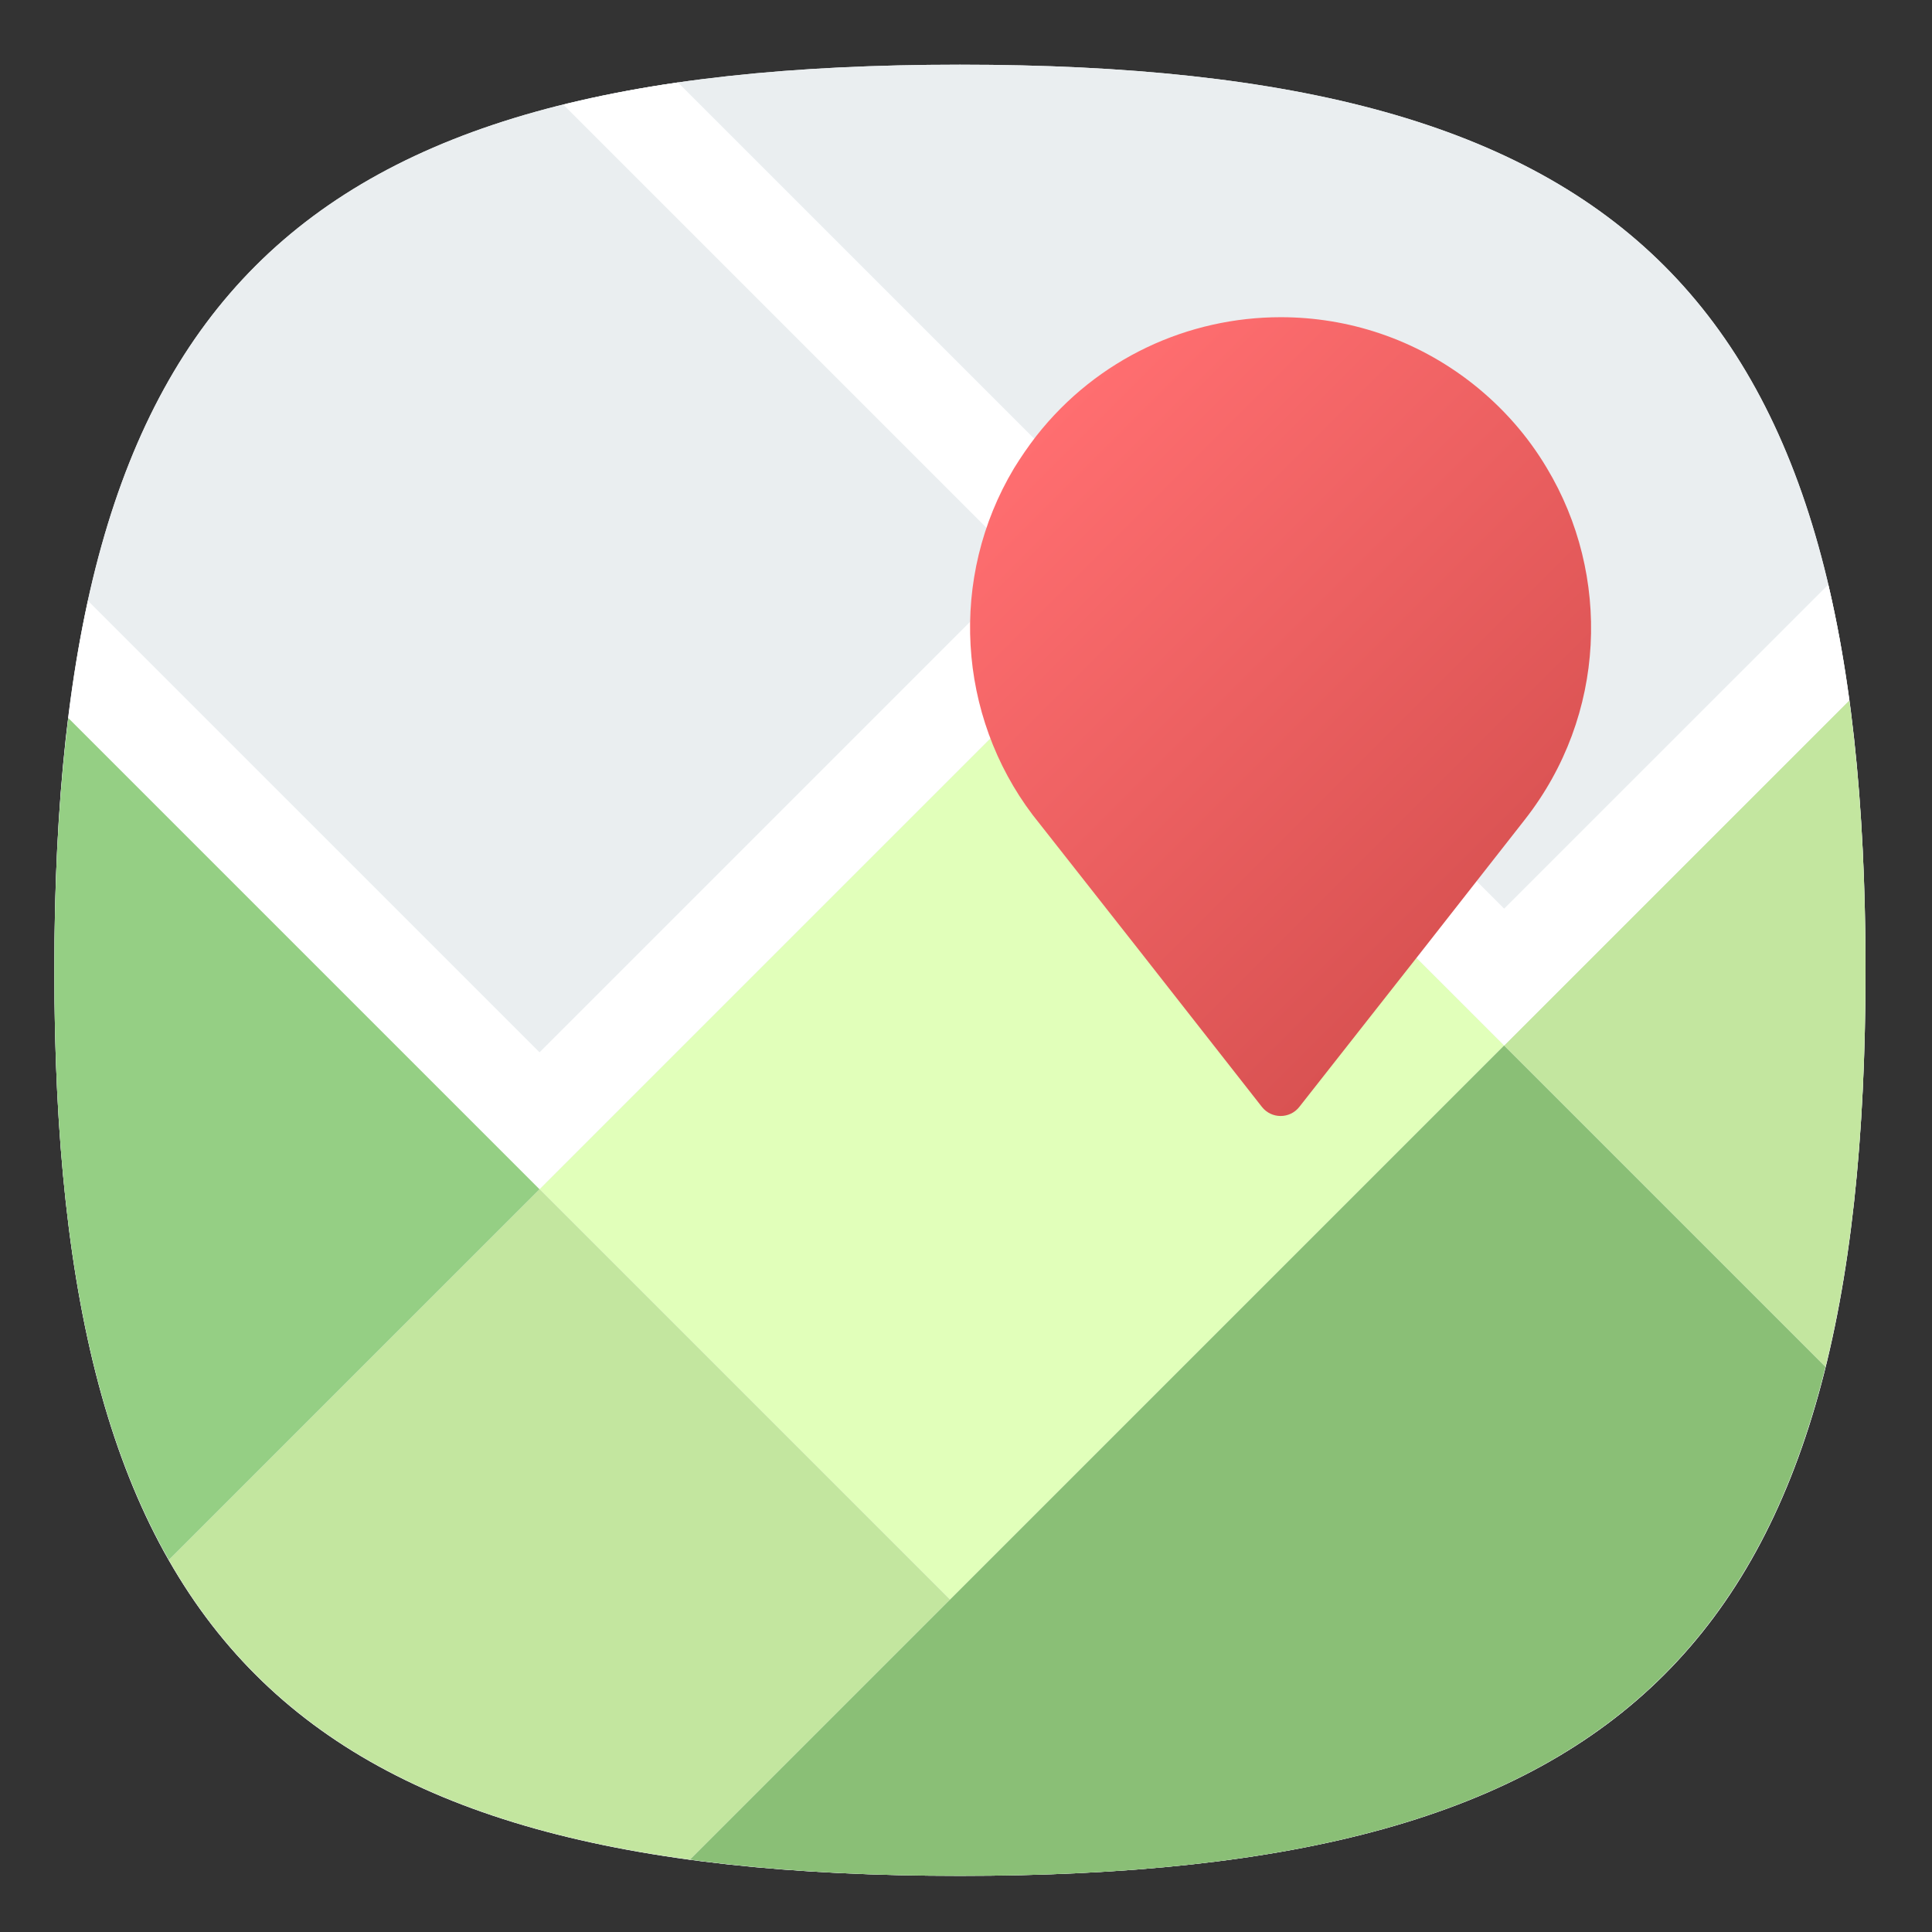 <?xml version="1.0" encoding="UTF-8" standalone="no"?>
<svg
   xmlns:dc="http://purl.org/dc/elements/1.1/"
   xmlns:cc="http://creativecommons.org/ns#"
   xmlns:rdf="http://www.w3.org/1999/02/22-rdf-syntax-ns#"
   xmlns:svg="http://www.w3.org/2000/svg"
   xmlns="http://www.w3.org/2000/svg"
   xmlns:sodipodi="http://sodipodi.sourceforge.net/DTD/sodipodi-0.dtd"
   xmlns:inkscape="http://www.inkscape.org/namespaces/inkscape"
   viewBox="0 0 106.667 106.667"
   height="106.667"
   width="106.667"
   xml:space="preserve"
   id="svg2"
   version="1.1"
   sodipodi:docname="icon-launcher-map.svg"
   inkscape:version="0.92.2 2405546, 2018-03-11"><rect x="0" y="0" width="106.667" height="106.667" fill="#333333" stroke="none"/><sodipodi:namedview
     pagecolor="#ffffff"
     bordercolor="#666666"
     borderopacity="1"
     objecttolerance="10"
     gridtolerance="10"
     guidetolerance="10"
     inkscape:pageopacity="0"
     inkscape:pageshadow="2"
     inkscape:window-width="1366"
     inkscape:window-height="717"
     id="namedview183"
     showgrid="false"
     inkscape:zoom="2.2124999"
     inkscape:cx="53.333336"
     inkscape:cy="52.429381"
     inkscape:window-x="0"
     inkscape:window-y="25"
     inkscape:window-maximized="1"
     inkscape:current-layer="svg2" /><defs
     id="defs6"><clipPath
       id="clipPath18"
       clipPathUnits="userSpaceOnUse"><path
         id="path16"
         d="M 0,80 H 80 V 0 H 0 Z" /></clipPath><clipPath
       id="clipPath30"
       clipPathUnits="userSpaceOnUse"><path
         id="path28"
         d="M 1,40 C 1,11.108 11.105,1 40,1 v 0 c 28.894,0 39,10.108 39,39 v 0 C 79,68.893 68.894,79 40,79 v 0 C 11.105,79 1,68.893 1,40" /></clipPath><clipPath
       id="clipPath44"
       clipPathUnits="userSpaceOnUse"><path
         id="path42"
         d="M 0,80 H 80 V 0 H 0 Z" /></clipPath><clipPath
       id="clipPath72"
       clipPathUnits="userSpaceOnUse"><path
         id="path70"
         d="M 53.091,34.021 73.485,13.626 C 77.35,19.738 79,28.337 79,40 v 0 c 0,3.182 -0.131,6.122 -0.388,8.86 v 0 L 63.418,64.055 Z" /></clipPath><clipPath
       id="clipPath80"
       clipPathUnits="userSpaceOnUse"><path
         id="path78"
         d="M -32768,32767 H 32767 V -32768 H -32768 Z" /></clipPath><linearGradient
       id="linearGradient88"
       spreadMethod="pad"
       gradientTransform="matrix(30.248,-30.248,-30.248,-30.248,53.328,53.964)"
       gradientUnits="userSpaceOnUse"
       y2="0"
       x2="1"
       y1="0"
       x1="0"><stop
         id="stop82"
         offset="0"
         style="stop-opacity:0.4;stop-color:#ffffff" /><stop
         id="stop84"
         offset="1"
         style="stop-opacity:0;stop-color:#ffffff" /><stop
         id="stop86"
         offset="1"
         style="stop-opacity:0;stop-color:#ffffff" /></linearGradient><mask
       id="mask90"
       height="1"
       width="1"
       y="0"
       x="0"
       maskUnits="userSpaceOnUse"><g
         id="g100"><g
           id="g98"
           clip-path="url(#clipPath80)"><g
             id="g96"><g
               id="g94"><path
                 id="path92"
                 style="fill:url(#linearGradient88);stroke:none"
                 d="M -32768,32767 H 32767 V -32768 H -32768 Z" /></g></g></g></g></mask><linearGradient
       id="linearGradient112"
       spreadMethod="pad"
       gradientTransform="matrix(30.248,-30.248,-30.248,-30.248,53.328,53.964)"
       gradientUnits="userSpaceOnUse"
       y2="0"
       x2="1"
       y1="0"
       x1="0"><stop
         id="stop106"
         offset="0"
         style="stop-opacity:1;stop-color:#000000" /><stop
         id="stop108"
         offset="1"
         style="stop-opacity:1;stop-color:#000000" /><stop
         id="stop110"
         offset="1"
         style="stop-opacity:1;stop-color:#000000" /></linearGradient><clipPath
       id="clipPath122"
       clipPathUnits="userSpaceOnUse"><path
         id="path120"
         d="m 43.29,63.01 c -0.349,-0.45 -0.67,-0.92 -0.96,-1.39 v 0 C 39.51,56.911 39.89,50.971 43.14,46.68 v 0 l 0.3,-0.38 4.31,-5.48 5.254,-6.703 c 0.41,-0.523 1.202,-0.524 1.613,-10e-4 v 0 l 5.263,6.695 4.45,5.679 c 3.519,4.49 3.72,10.53 0.94,15.15 v 0 c -0.81,1.36 -1.88,2.59 -3.2,3.63 v 0 c -2.45,1.923 -5.361,2.855 -8.252,2.855 v 0 c -3.965,0 -7.891,-1.755 -10.528,-5.115" /></clipPath><linearGradient
       id="linearGradient134"
       spreadMethod="pad"
       gradientTransform="matrix(20.184,-20.184,-20.184,-20.184,43.718,63.576)"
       gradientUnits="userSpaceOnUse"
       y2="0"
       x2="1"
       y1="0"
       x1="0"><stop
         id="stop128"
         offset="0"
         style="stop-opacity:1;stop-color:#ff6e70" /><stop
         id="stop130"
         offset="1"
         style="stop-opacity:1;stop-color:#d95252" /><stop
         id="stop132"
         offset="1"
         style="stop-opacity:1;stop-color:#d95252" /></linearGradient><clipPath
       id="clipPath144"
       clipPathUnits="userSpaceOnUse"><path
         id="path142"
         d="M 0,80 H 80 V 0 H 0 Z" /></clipPath><clipPath
       id="clipPath152"
       clipPathUnits="userSpaceOnUse"><path
         id="path150"
         d="M 1.023,79 H 78.977 V 1 H 1.023 Z" /></clipPath><clipPath
       id="clipPath156"
       clipPathUnits="userSpaceOnUse"><path
         id="path154"
         d="M 1.023,79 H 78.977 V 1 H 1.023 Z" /></clipPath><clipPath
       id="clipPath160"
       clipPathUnits="userSpaceOnUse"><path
         id="path158"
         d="M 78.977,40 C 78.977,11.107 68.877,1 40,1 11.123,1 1.023,11.107 1.023,40 1.023,68.894 11.123,79 40,79 68.877,79 78.977,68.894 78.977,40" /></clipPath><clipPath
       id="clipPath164"
       clipPathUnits="userSpaceOnUse"><path
         id="path162"
         d="M -24534,24614 H 8232 V -8152 h -32766 z" /></clipPath><clipPath
       id="clipPath168"
       clipPathUnits="userSpaceOnUse"><path
         id="path166"
         d="M -24534,24614 H 8232 V -8152 h -32766 z" /></clipPath><mask
       id="mask170"
       height="1"
       width="1"
       y="0"
       x="0"
       maskUnits="userSpaceOnUse"><g
         id="g182"><g
           id="g180"
           clip-path="url(#clipPath164)"><g
             id="g178"><g
               id="g172" /><g
               id="g176"><g
                 id="g174"
                 clip-path="url(#clipPath168)" /></g></g></g></g></mask><linearGradient
       id="linearGradient188"
       spreadMethod="pad"
       gradientTransform="matrix(0,-53.62,-53.62,0,40,74.818)"
       gradientUnits="userSpaceOnUse"
       y2="0"
       x2="1"
       y1="0"
       x1="0"><stop
         id="stop184"
         offset="0"
         style="stop-opacity:1;stop-color:#ffffff" /><stop
         id="stop186"
         offset="1"
         style="stop-opacity:1;stop-color:#e4e4e5" /></linearGradient><mask
       id="mask190"
       height="1"
       width="1"
       y="0"
       x="0"
       maskUnits="userSpaceOnUse"><g
         id="g216"><g
           style="opacity:0.5"
           id="g214"
           clip-path="url(#clipPath152)"><g
             id="g212"><g
               id="g192" /><g
               id="g210"><g
                 id="g208"
                 clip-path="url(#clipPath156)"><g
                   id="g206"><g
                     id="g204"
                     clip-path="url(#clipPath160)"><g
                       id="g202"><g
                         id="g194" /><g
                         id="g200"
                         mask="url(#mask170)"><g
                           id="g198"><path
                             id="path196"
                             style="fill:url(#linearGradient188);stroke:none"
                             d="M 78.977,40 C 78.977,11.107 68.877,1 40,1 11.123,1 1.023,11.107 1.023,40 1.023,68.894 11.123,79 40,79 68.877,79 78.977,68.894 78.977,40" /></g></g></g></g></g></g></g></g></g></g></mask><clipPath
       id="clipPath224"
       clipPathUnits="userSpaceOnUse"><path
         id="path222"
         d="M 1.023,79 H 78.977 V 1 H 1.023 Z" /></clipPath><clipPath
       id="clipPath228"
       clipPathUnits="userSpaceOnUse"><path
         id="path226"
         d="M 78.977,40 C 78.977,11.107 68.877,1 40,1 11.123,1 1.023,11.107 1.023,40 1.023,68.894 11.123,79 40,79 68.877,79 78.977,68.894 78.977,40" /></clipPath><linearGradient
       id="linearGradient234"
       spreadMethod="pad"
       gradientTransform="matrix(0,-53.62,-53.62,0,40,74.818)"
       gradientUnits="userSpaceOnUse"
       y2="0"
       x2="1"
       y1="0"
       x1="0"><stop
         id="stop230"
         offset="0"
         style="stop-opacity:1;stop-color:#ffffff" /><stop
         id="stop232"
         offset="1"
         style="stop-opacity:1;stop-color:#000000" /></linearGradient><clipPath
       id="clipPath256"
       clipPathUnits="userSpaceOnUse"><path
         id="path254"
         d="M 1,79 H 79 V 1 H 1 Z" /></clipPath><clipPath
       id="clipPath260"
       clipPathUnits="userSpaceOnUse"><path
         id="path258"
         d="M 1,79 H 79 V 1 H 1 Z" /></clipPath><clipPath
       id="clipPath264"
       clipPathUnits="userSpaceOnUse"><path
         id="path262"
         d="M -24534,24614 H 8232 V -8152 h -32766 z" /></clipPath><clipPath
       id="clipPath268"
       clipPathUnits="userSpaceOnUse"><path
         id="path266"
         d="M -24534,24614 H 8232 V -8152 h -32766 z" /></clipPath><mask
       id="mask270"
       height="1"
       width="1"
       y="0"
       x="0"
       maskUnits="userSpaceOnUse"><g
         id="g282"><g
           id="g280"
           clip-path="url(#clipPath264)"><g
             id="g278"><g
               id="g272" /><g
               id="g276"><g
                 id="g274"
                 clip-path="url(#clipPath268)" /></g></g></g></g></mask><clipPath
       id="clipPath286"
       clipPathUnits="userSpaceOnUse"><path
         id="path284"
         d="M 1,79 H 79 V 1 H 1 Z" /></clipPath><clipPath
       id="clipPath290"
       clipPathUnits="userSpaceOnUse"><path
         id="path288"
         d="M 39.999,1.975 C 11.57,1.975 1.976,11.57 1.976,40 c 0,28.429 9.594,38.024 38.023,38.024 28.43,0 38.024,-9.595 38.024,-38.024 0,-28.43 -9.594,-38.025 -38.024,-38.025 m 0,77.025 C 11.105,79 1,68.894 1,40 1,11.107 11.105,1 39.999,1 68.896,1 79,11.107 79,40 79,68.894 68.896,79 39.999,79" /></clipPath><linearGradient
       id="linearGradient296"
       spreadMethod="pad"
       gradientTransform="matrix(0,-77.264,-77.264,0,40,78.753)"
       gradientUnits="userSpaceOnUse"
       y2="0"
       x2="1"
       y1="0"
       x1="0"><stop
         id="stop292"
         offset="0"
         style="stop-opacity:1;stop-color:#ffffff" /><stop
         id="stop294"
         offset="1"
         style="stop-opacity:1;stop-color:#231815" /></linearGradient><mask
       id="mask298"
       height="1"
       width="1"
       y="0"
       x="0"
       maskUnits="userSpaceOnUse"><g
         id="g332"><g
           style="opacity:0.25"
           id="g330"
           clip-path="url(#clipPath256)"><g
             id="g328"><g
               id="g300" /><g
               id="g326"><g
                 id="g324"
                 clip-path="url(#clipPath260)"><g
                   id="g322"><g
                     id="g302" /><g
                     id="g320"
                     mask="url(#mask270)"><g
                       id="g304" /><g
                       id="g318"><g
                         id="g316"
                         clip-path="url(#clipPath286)"><g
                           id="g314"><g
                             id="g312"
                             clip-path="url(#clipPath290)"><g
                               id="g310"><g
                                 id="g308"><path
                                   id="path306"
                                   style="fill:url(#linearGradient296);stroke:none"
                                   d="M 39.999,1.975 C 11.57,1.975 1.976,11.57 1.976,40 c 0,28.429 9.594,38.024 38.023,38.024 28.43,0 38.024,-9.595 38.024,-38.024 0,-28.43 -9.594,-38.025 -38.024,-38.025 m 0,77.025 C 11.105,79 1,68.894 1,40 1,11.107 11.105,1 39.999,1 68.896,1 79,11.107 79,40 79,68.894 68.896,79 39.999,79" /></g></g></g></g></g></g></g></g></g></g></g></g></g></mask><clipPath
       id="clipPath340"
       clipPathUnits="userSpaceOnUse"><path
         id="path338"
         d="M 1,79 H 79 V 1 H 1 Z" /></clipPath><clipPath
       id="clipPath344"
       clipPathUnits="userSpaceOnUse"><path
         id="path342"
         d="M 39.999,1.975 C 11.57,1.975 1.976,11.57 1.976,40 c 0,28.429 9.594,38.024 38.023,38.024 28.43,0 38.024,-9.595 38.024,-38.024 0,-28.43 -9.594,-38.025 -38.024,-38.025 m 0,77.025 C 11.105,79 1,68.894 1,40 1,11.107 11.105,1 39.999,1 68.896,1 79,11.107 79,40 79,68.894 68.896,79 39.999,79" /></clipPath><linearGradient
       id="linearGradient350"
       spreadMethod="pad"
       gradientTransform="matrix(0,-77.264,-77.264,0,40,78.753)"
       gradientUnits="userSpaceOnUse"
       y2="0"
       x2="1"
       y1="0"
       x1="0"><stop
         id="stop346"
         offset="0"
         style="stop-opacity:1;stop-color:#ffffff" /><stop
         id="stop348"
         offset="1"
         style="stop-opacity:1;stop-color:#ffffff" /></linearGradient></defs><g
     transform="matrix(1.282,0,0,-1.282,1.718,104.849)"
     id="g10"><g
       id="g12"><g
         clip-path="url(#clipPath18)"
         id="g14"><g
           transform="translate(79,40)"
           id="g20"><path
             id="path22"
             style="fill:#eaeef0;fill-opacity:1;fill-rule:nonzero;stroke:none"
             d="m 0,0 c 0,-28.893 -10.105,-39 -39,-39 -28.895,0 -39,10.107 -39,39 0,28.894 10.105,39 39,39 C -10.105,39 0,28.894 0,0"
             inkscape:connector-curvature="0" /></g></g></g><g
       id="g24"><g
         clip-path="url(#clipPath30)"
         id="g26"><path
           id="path32"
           style="fill:#eaeef0;fill-opacity:1;fill-rule:nonzero;stroke:none"
           d="M 80,0 H 0 v 80 h 80 z"
           inkscape:connector-curvature="0" /></g></g><g
       transform="translate(39.573,12.896)"
       id="g34"><path
         id="path36"
         style="fill:#e1ffba;fill-opacity:1;fill-rule:nonzero;stroke:none"
         d="M 0,0 -17.678,17.678 6.187,41.542 23.864,23.865 Z"
         inkscape:connector-curvature="0" /></g><g
       id="g38"><g
         clip-path="url(#clipPath44)"
         id="g40"><g
           transform="translate(28.377,1.7)"
           id="g46"><path
             id="path48"
             style="fill:#c3e69f;fill-opacity:1;fill-rule:nonzero;stroke:none"
             d="M 0,0 11.196,11.195 -6.482,28.873 -22.446,12.909 C -18.221,5.5 -11.036,1.494 0,0"
             inkscape:connector-curvature="0" /></g><g
           transform="translate(77.275,22.923)"
           id="g50"><path
             id="path52"
             style="fill:#8abf76;fill-opacity:1;fill-rule:nonzero;stroke:none"
             d="m 0,0 -13.838,13.837 -35.06,-35.06 c 3.484,-0.471 7.342,-0.7 11.623,-0.7 22.235,0 33.336,5.997 37.275,21.923"
             inkscape:connector-curvature="0" /></g><g
           transform="translate(78.3,51.623)"
           id="g54"><path
             id="path56"
             style="fill:#c3e69f;fill-opacity:1;fill-rule:nonzero;stroke:none"
             d="M 0,0 -14.862,-14.863 -1.024,-28.7 C 0.155,-23.93 0.7,-18.281 0.7,-11.623 0.7,-7.342 0.472,-3.484 0,0"
             inkscape:connector-curvature="0" /></g><g
           transform="translate(1.604,50.865)"
           id="g58"><path
             id="path60"
             style="fill:#95cf84;fill-opacity:1;fill-rule:nonzero;stroke:none"
             d="m 0,0 c -0.405,-3.286 -0.604,-6.891 -0.604,-10.865 0,-11.054 1.486,-19.35 4.931,-25.39 l 15.965,15.963 z"
             inkscape:connector-curvature="0" /></g><g
           transform="translate(63.438,42.653)"
           id="g62"><path
             id="path64"
             style="fill:#ffffff;fill-opacity:1;fill-rule:nonzero;stroke:none"
             d="m 0,0 -35.581,35.581 c -1.745,-0.251 -3.381,-0.575 -4.934,-0.958 L -20.623,14.731 -41.542,-6.187 -60.988,13.258 c -0.347,-1.586 -0.627,-3.269 -0.845,-5.046 l 17.345,-17.345 2.946,-2.947 2.946,2.947 20.918,20.918 L -2.946,-2.946 0,-5.892 2.946,-2.946 14.862,8.97 c -0.237,1.757 -0.537,3.421 -0.905,4.986 z"
             inkscape:connector-curvature="0" /></g></g></g><g
       id="g66"><g
         clip-path="url(#clipPath72)"
         id="g68"><g
           id="g74"><g
             id="g76" /><g
             mask="url(#mask90)"
             id="g102"><g
               id="g104"><path
                 id="path114"
                 style="fill:url(#linearGradient112);stroke:none"
                 d="M 53.091,34.021 73.485,13.626 C 77.35,19.738 79,28.337 79,40 v 0 c 0,3.182 -0.131,6.122 -0.388,8.86 v 0 L 63.418,64.055 Z"
                 inkscape:connector-curvature="0" /></g></g></g></g></g><g
       id="g116"><g
         clip-path="url(#clipPath122)"
         id="g118"><g
           id="g124"><g
             id="g126"><path
               id="path136"
               style="fill:url(#linearGradient134);stroke:none"
               d="m 43.29,63.01 c -0.349,-0.45 -0.67,-0.92 -0.96,-1.39 v 0 C 39.51,56.911 39.89,50.971 43.14,46.68 v 0 l 0.3,-0.38 4.31,-5.48 5.254,-6.703 c 0.41,-0.523 1.202,-0.524 1.613,-10e-4 v 0 l 5.263,6.695 4.45,5.679 c 3.519,4.49 3.72,10.53 0.94,15.15 v 0 c -0.81,1.36 -1.88,2.59 -3.2,3.63 v 0 c -2.45,1.923 -5.361,2.855 -8.252,2.855 v 0 c -3.965,0 -7.891,-1.755 -10.528,-5.115"
               inkscape:connector-curvature="0" /></g></g></g></g><g
       id="g138"><g
         clip-path="url(#clipPath144)"
         id="g140"><g
           id="g146"><g
             id="g148" /><g
             mask="url(#mask190)"
             id="g218"><g
               id="g220" /><g
               id="g248"><g
                 style="opacity:0.5"
                 id="g246"
                 clip-path="url(#clipPath224)"><g
                   id="g244"><g
                     id="g242"
                     clip-path="url(#clipPath228)"><g
                       id="g240"><g
                         id="g238"><path
                           id="path236"
                           style="fill:url(#linearGradient234);stroke:none"
                           d="M 78.977,40 C 78.977,11.107 68.877,1 40,1 11.123,1 1.023,11.107 1.023,40 1.023,68.894 11.123,79 40,79 68.877,79 78.977,68.894 78.977,40"
                           inkscape:connector-curvature="0" /></g></g></g></g></g></g></g></g><g
           id="g250"><g
             id="g252" /><g
             mask="url(#mask298)"
             id="g334"><g
               id="g336" /><g
               id="g364"><g
                 style="opacity:0.25"
                 id="g362"
                 clip-path="url(#clipPath340)"><g
                   id="g360"><g
                     id="g358"
                     clip-path="url(#clipPath344)"><g
                       id="g356"><g
                         id="g354"><path
                           id="path352"
                           style="fill:url(#linearGradient350);stroke:none"
                           d="M 39.999,1.975 C 11.57,1.975 1.976,11.57 1.976,40 c 0,28.429 9.594,38.024 38.023,38.024 28.43,0 38.024,-9.595 38.024,-38.024 0,-28.43 -9.594,-38.025 -38.024,-38.025 m 0,77.025 C 11.105,79 1,68.894 1,40 1,11.107 11.105,1 39.999,1 68.896,1 79,11.107 79,40 79,68.894 68.896,79 39.999,79"
                           inkscape:connector-curvature="0" /></g></g></g></g></g></g></g></g></g></g></g></svg>